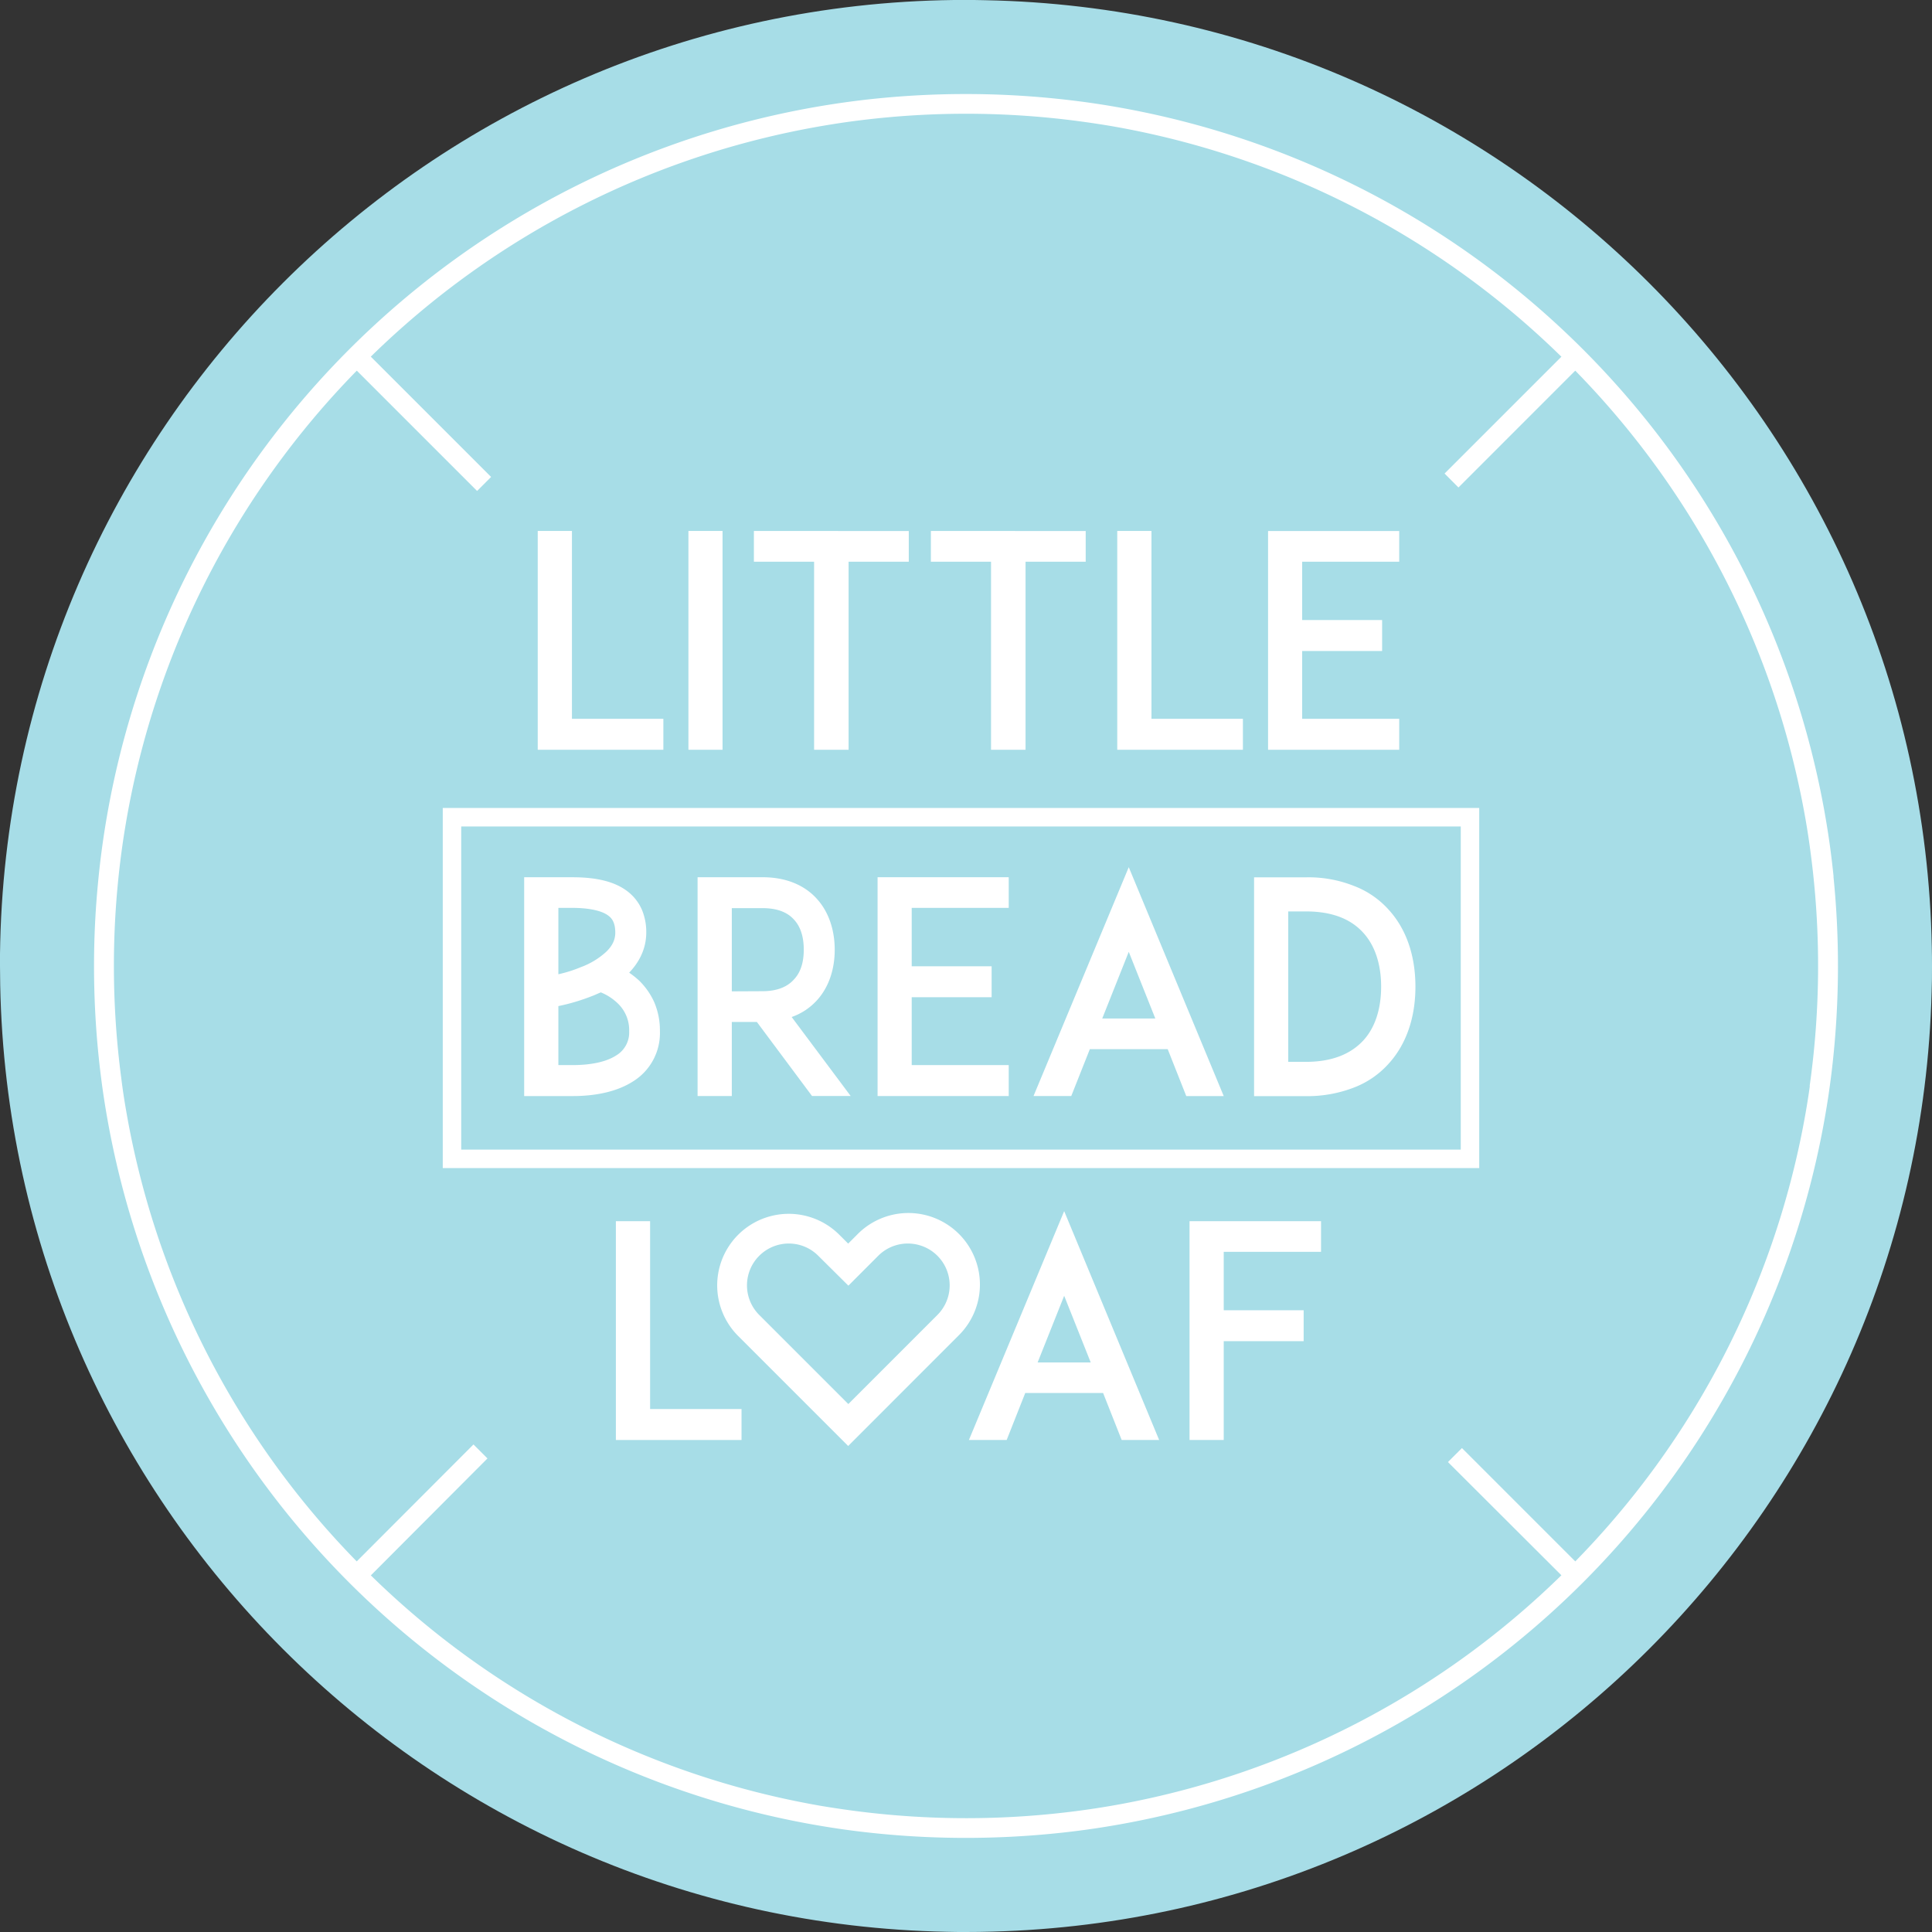<svg xmlns="http://www.w3.org/2000/svg" viewBox="0 0 780.77 780.77"><rect x="0" y="0" width="780.77" height="780.77" fill="#333333" stroke="none"/><defs><style>.cls-1{fill:#a7dde7;}.cls-2{fill:#fff;}</style></defs><g id="Layer_2" data-name="Layer 2"><g id="Layer_1-2" data-name="Layer 1"><path class="cls-1" d="M780.77,390.38c0,3.54,0,7.08-.15,10.6C775.11,608.17,608.16,775.11,401,780.62q-5.28.15-10.59.15c-2.58,0-5.15,0-7.72-.08C173.19,776.63,4.14,607.58.08,398.1Q0,394.24,0,390.38c0-1.62,0-3.23,0-4.85C2.61,173.78,173.77,2.61,385.53,0l4.86,0c2.58,0,5.14,0,7.71.08C607.58,4.13,776.64,173.19,780.69,382.67,780.75,385.24,780.77,387.8,780.77,390.38Z"/><path class="cls-2" d="M231.14,290.49V214.57H217.31V303h50.77V290.49Z"/><path class="cls-2" d="M278.21,214.57V303H292V214.57Z"/><path class="cls-2" d="M304.67,214.57V227H329v76h13.94V227h24.32v-12.4Z"/><path class="cls-2" d="M376.19,214.57V227H400.5v76h13.95V227h24.31v-12.4Z"/><path class="cls-2" d="M465.34,290.49V214.57H451.51V303h50.78V290.49Z"/><path class="cls-2" d="M565.46,227v-12.4h-53V303h53V290.49H526.24V263.08h32.31V250.57H526.24V227Z"/><path class="cls-2" d="M264.39,405a28.71,28.71,0,0,0-6.08-8.7,35.08,35.08,0,0,0-4.05-3.22c5.36-5.6,6.91-11.44,6.91-16.21a23.11,23.11,0,0,0-1.79-9.29A18.8,18.8,0,0,0,253.3,360c-5-3.7-12.15-5.48-21.93-5.48H211.83v88.43h19.54c10,0,18.24-2,24.32-5.84a23,23,0,0,0,11-20.38A29.17,29.17,0,0,0,264.39,405ZM225.65,366.9h5.72c4.65,0,11.09.6,14.42,3.1,1.32.95,2.86,2.62,2.86,6.91,0,2.86-1.19,5.37-3.69,7.75a30.8,30.8,0,0,1-10.25,6.2,52.91,52.91,0,0,1-9.06,2.86Zm23.24,59.71c-3.93,2.51-10,3.82-17.52,3.82h-5.72V406.59a82.38,82.38,0,0,0,13.47-4c1.31-.48,2.5-1.07,3.69-1.55a21.5,21.5,0,0,1,6.8,4.41,14.91,14.91,0,0,1,4.65,11.32A10.79,10.79,0,0,1,248.89,426.61Z"/><path class="cls-2" d="M319.93,411a24.81,24.81,0,0,0,10.25-6.79c4.65-5.13,7.15-12.28,7.15-20.39s-2.5-15.37-7.15-20.5c-3.58-4.05-10.37-8.81-22.05-8.81H281.91v88.43h13.83V413h10.13l22.28,29.91h15.62Zm-24.19-10.37V367h12.39c5.72,0,10,1.55,12.75,4.65,3.34,3.57,3.94,8.58,3.94,12.15s-.6,8.47-3.94,12c-2.74,3.1-7,4.77-12.75,4.77Z"/><path class="cls-2" d="M407.65,366.9V354.51h-53v88.43h53V430.43H368.44V403h32.3V390.5h-32.3V366.9Z"/><path class="cls-2" d="M456.16,350.45l-38.49,92.49h15.25L440.43,424H471.9l7.5,18.95h15.14ZM445.44,411.6l10.72-26.94,10.73,26.94Z"/><path class="cls-2" d="M561.29,367.74A36.05,36.05,0,0,0,547.1,358a49.8,49.8,0,0,0-19.3-3.45h-21v88.43h21a52.13,52.13,0,0,0,19.3-3.45,36.16,36.16,0,0,0,14.19-9.78c7-7.74,10.72-18.47,10.72-31S568.32,375.48,561.29,367.74ZM551,420.42c-5.25,5.72-13,8.7-23.24,8.7h-7.16V368.33h7.16c10.25,0,18,2.86,23.24,8.7,4.65,5.13,7.15,12.64,7.15,21.69S555.69,415.29,551,420.42Z"/><path class="cls-2" d="M262.72,569.43V493.51H248.89v88.43h50.78V569.43Z"/><path class="cls-2" d="M430.06,489.45l-38.5,92.49h15.26l7.51-19h31.46l7.51,19h15.14ZM419.33,550.6l10.73-26.94,10.73,26.94Z"/><path class="cls-2" d="M533.87,505.9V493.51H480.72v88.43h13.82V542h32.3V529.5h-32.3V505.9Z"/><path class="cls-2" d="M178.93,326.52V472.05H597.79V326.52Zm411.4,138.07H186.39V334H590.33Z"/><path class="cls-2" d="M741,354.24q-.66-6.45-1.54-12.85a352.25,352.25,0,0,0-300-300q-6.4-.88-12.85-1.54A358.27,358.27,0,0,0,390.39,38q-16.65,0-33,1.52-6.39.58-12.72,1.41a352.25,352.25,0,0,0-303.7,303.7q-.82,6.33-1.41,12.72Q38,373.73,38,390.38a358.42,358.42,0,0,0,1.82,36.14q.66,6.45,1.54,12.86a352.31,352.31,0,0,0,300,300q6.41.89,12.86,1.54a359,359,0,0,0,75.42-.34q6.52-.71,13-1.68A352.22,352.22,0,0,0,738.93,442.67c.64-4.31,1.21-8.64,1.68-13a359.14,359.14,0,0,0,.34-75.44Zm-9.6,84.7q-.95,6.8-2.19,13.5A343.81,343.81,0,0,1,636.61,631l-45.8-45.8-5.66,5.65L631,636.61h0a343.89,343.89,0,0,1-178.52,92.56q-6.71,1.23-13.5,2.19a347,347,0,0,1-93.83.44c-4.48-.59-8.94-1.26-13.36-2a343.78,343.78,0,0,1-181.92-93.15h0L197,589.39l-5.65-5.65L144.16,631h0A343.78,343.78,0,0,1,51,449c-.78-4.42-1.45-8.88-2-13.36a346.8,346.8,0,0,1-.41-87.35q.81-6.65,1.88-13.2a343.72,343.72,0,0,1,93.72-185.3h0l48.62,48.62,5.66-5.66-48.62-48.62a343.72,343.72,0,0,1,185.3-93.72q6.56-1.08,13.19-1.88a347,347,0,0,1,87.37.41q6.72.89,13.34,2A343.82,343.82,0,0,1,631,144.16h0l-47.21,47.21L589.4,197l47.2-47.21a343.77,343.77,0,0,1,93.17,181.93q1.15,6.62,2,13.34a346.62,346.62,0,0,1-.45,93.85Z"/><path class="cls-2" d="M342.77,584.36,298.31,539.9A28.9,28.9,0,1,1,339.19,499l3.58,3.57,3.57-3.57a28.91,28.91,0,1,1,40.89,40.87Zm-24-81.82a16.91,16.91,0,0,0-11.94,28.87l36,36,36-36a16.91,16.91,0,1,0-23.91-23.92l-12.06,12.08L330.7,507.51A16.78,16.78,0,0,0,318.74,502.54Z"/></g></g></svg>